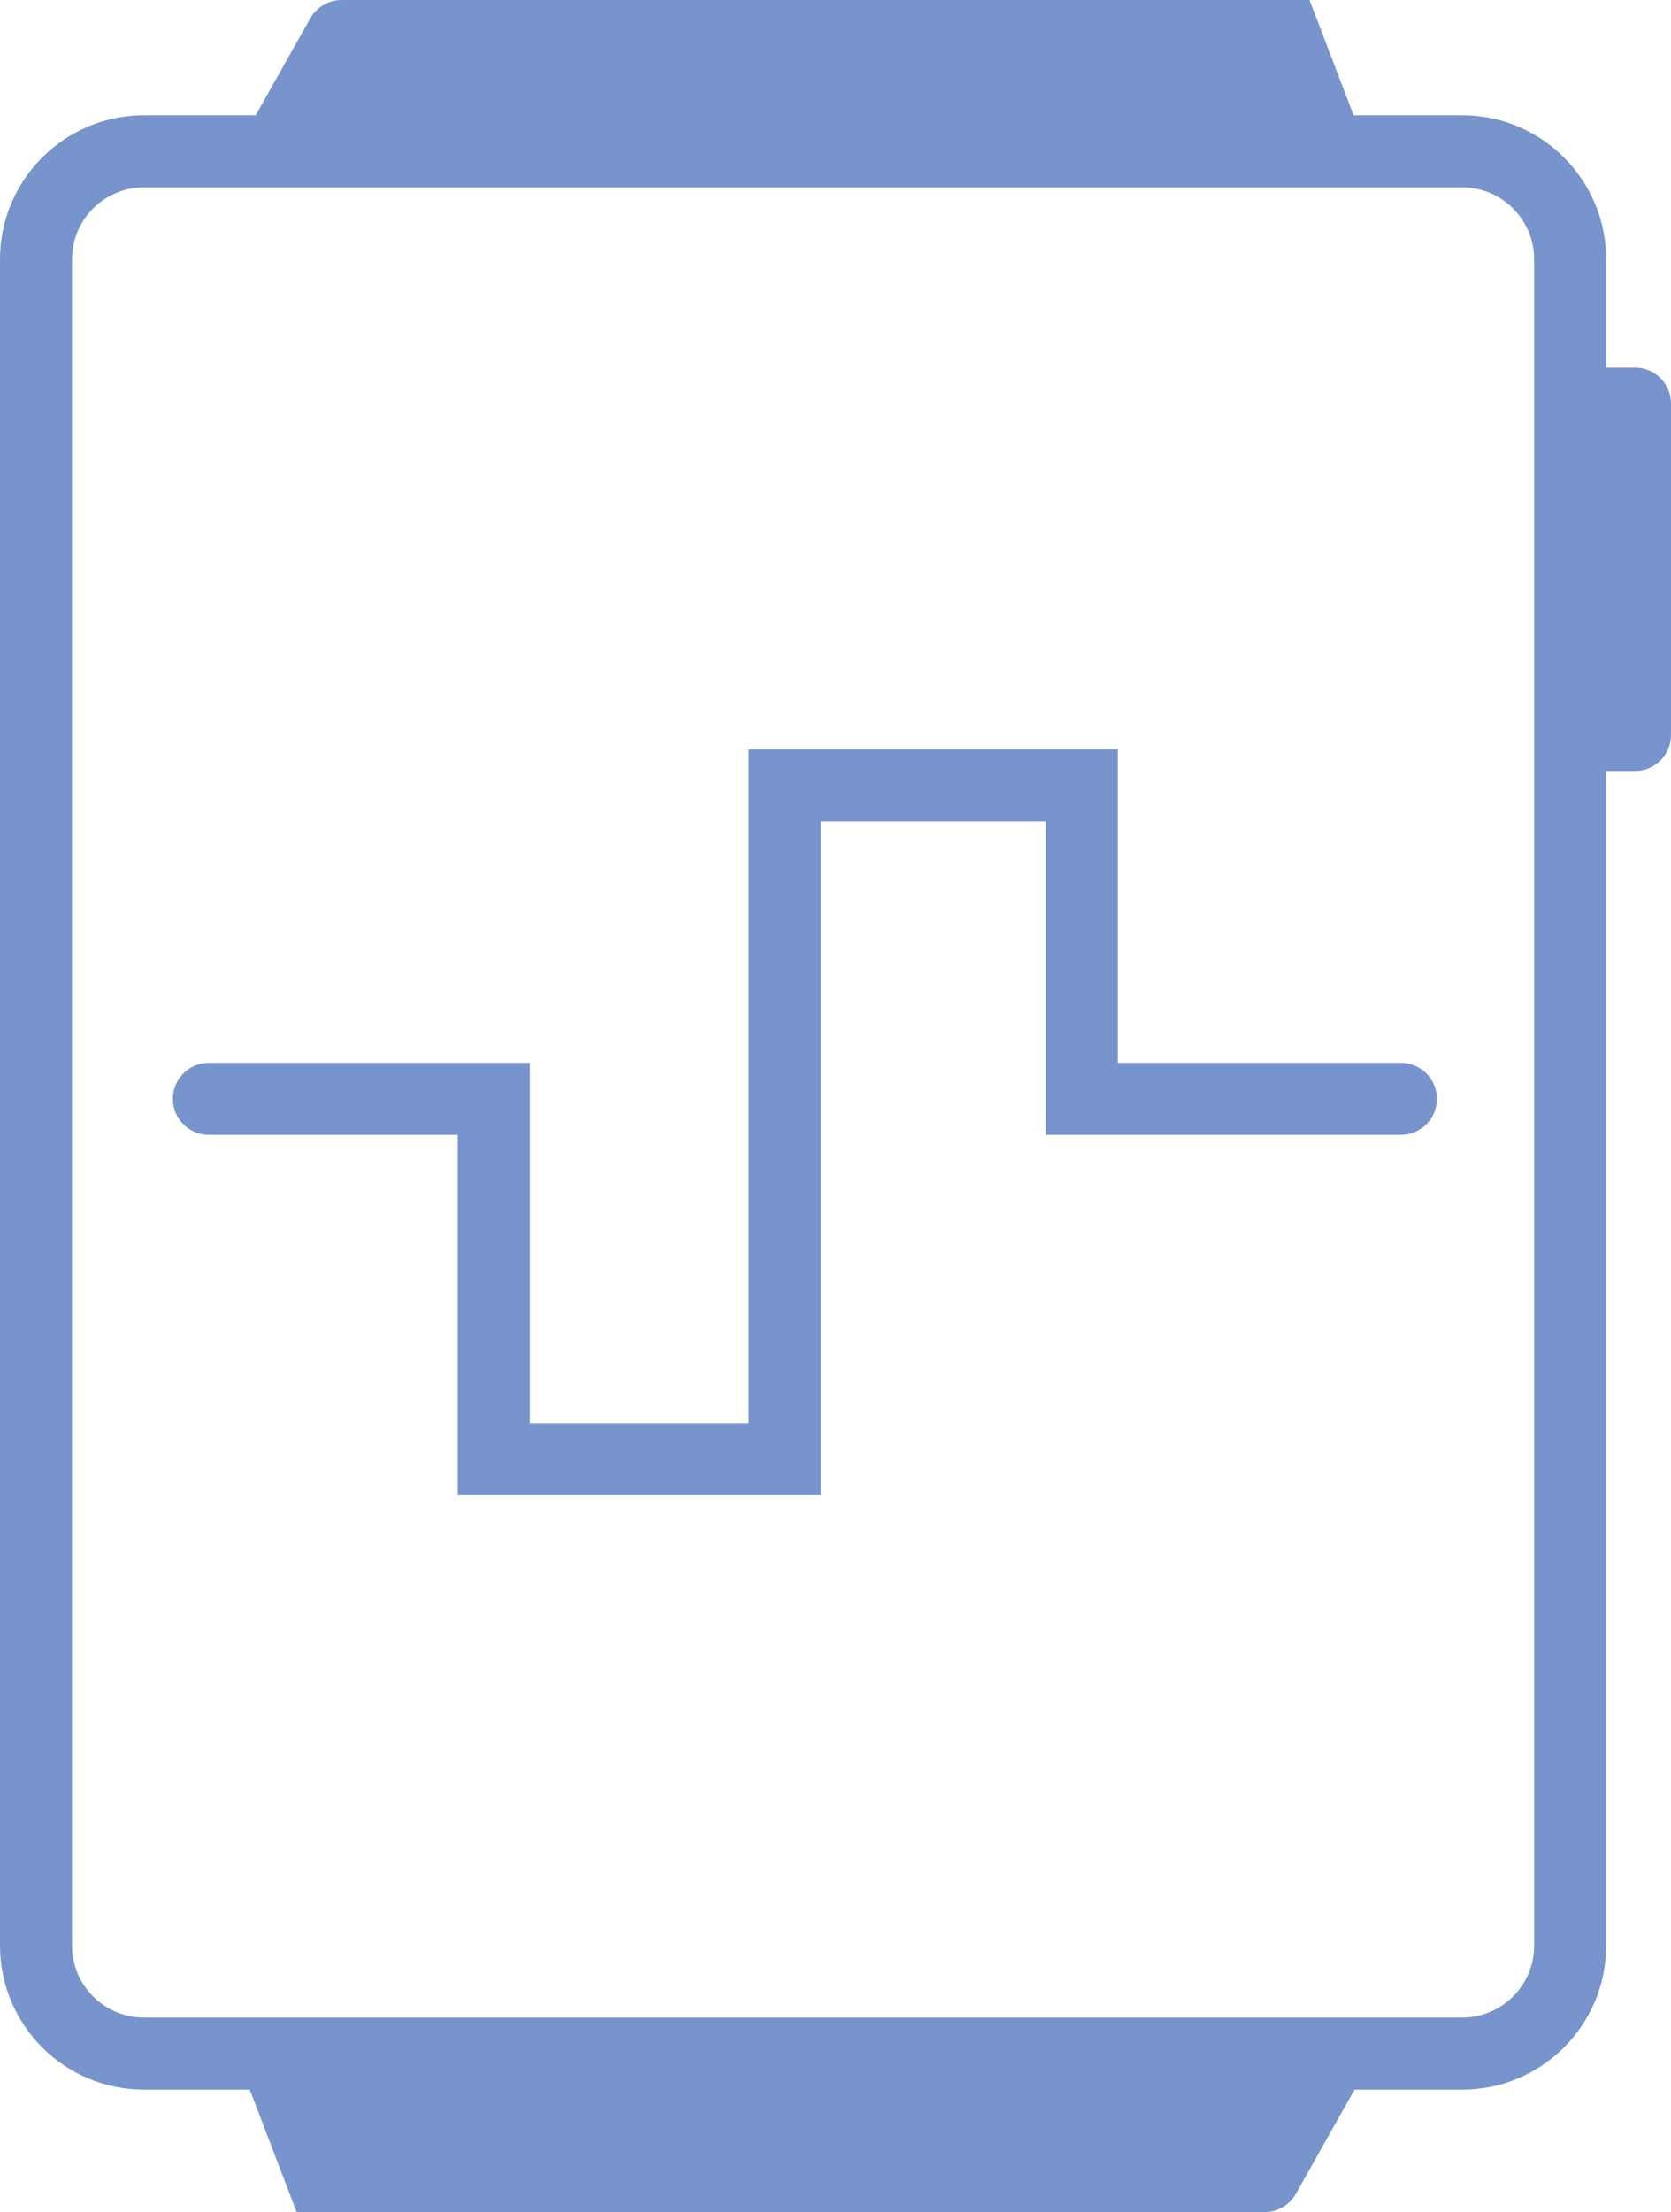 <svg width="232" height="307" viewBox="0 0 232 307" fill="none" xmlns="http://www.w3.org/2000/svg">
<path fill-rule="evenodd" clip-rule="evenodd" d="M35.505 16L43.08 2.547C43.965 0.973 45.631 0 47.436 0H181.811L187.937 16H203C214.046 16 223 24.954 223 36V51H227C229.761 51 232 53.239 232 56V102C232 104.761 229.761 107 227 107H223V270C223 281.046 214.046 290 203 290H188.059L179.921 304.453C179.035 306.027 177.369 307 175.564 307H41.189L34.68 290H20C8.954 290 0 281.046 0 270V36C0 24.954 8.954 16 20 16H35.505ZM203 26H20C14.477 26 10 30.477 10 36V270C10 275.523 14.477 280 20 280H203C208.523 280 213 275.523 213 270V102V56V36C213 30.477 208.523 26 203 26ZM103.963 104H108.963H150.209H155.209V109V147.5H194.5C197.261 147.5 199.5 149.739 199.5 152.5C199.5 155.261 197.261 157.5 194.5 157.5H150.209H145.209V152.5V114H113.963V202.5V207.5H108.963H68.557H63.557V202.5V157.5H29C26.239 157.5 24 155.261 24 152.5C24 149.739 26.239 147.5 29 147.5H68.557H73.557V152.5V197.5H103.963V109V104Z" fill="#7794CC"/>
</svg>

